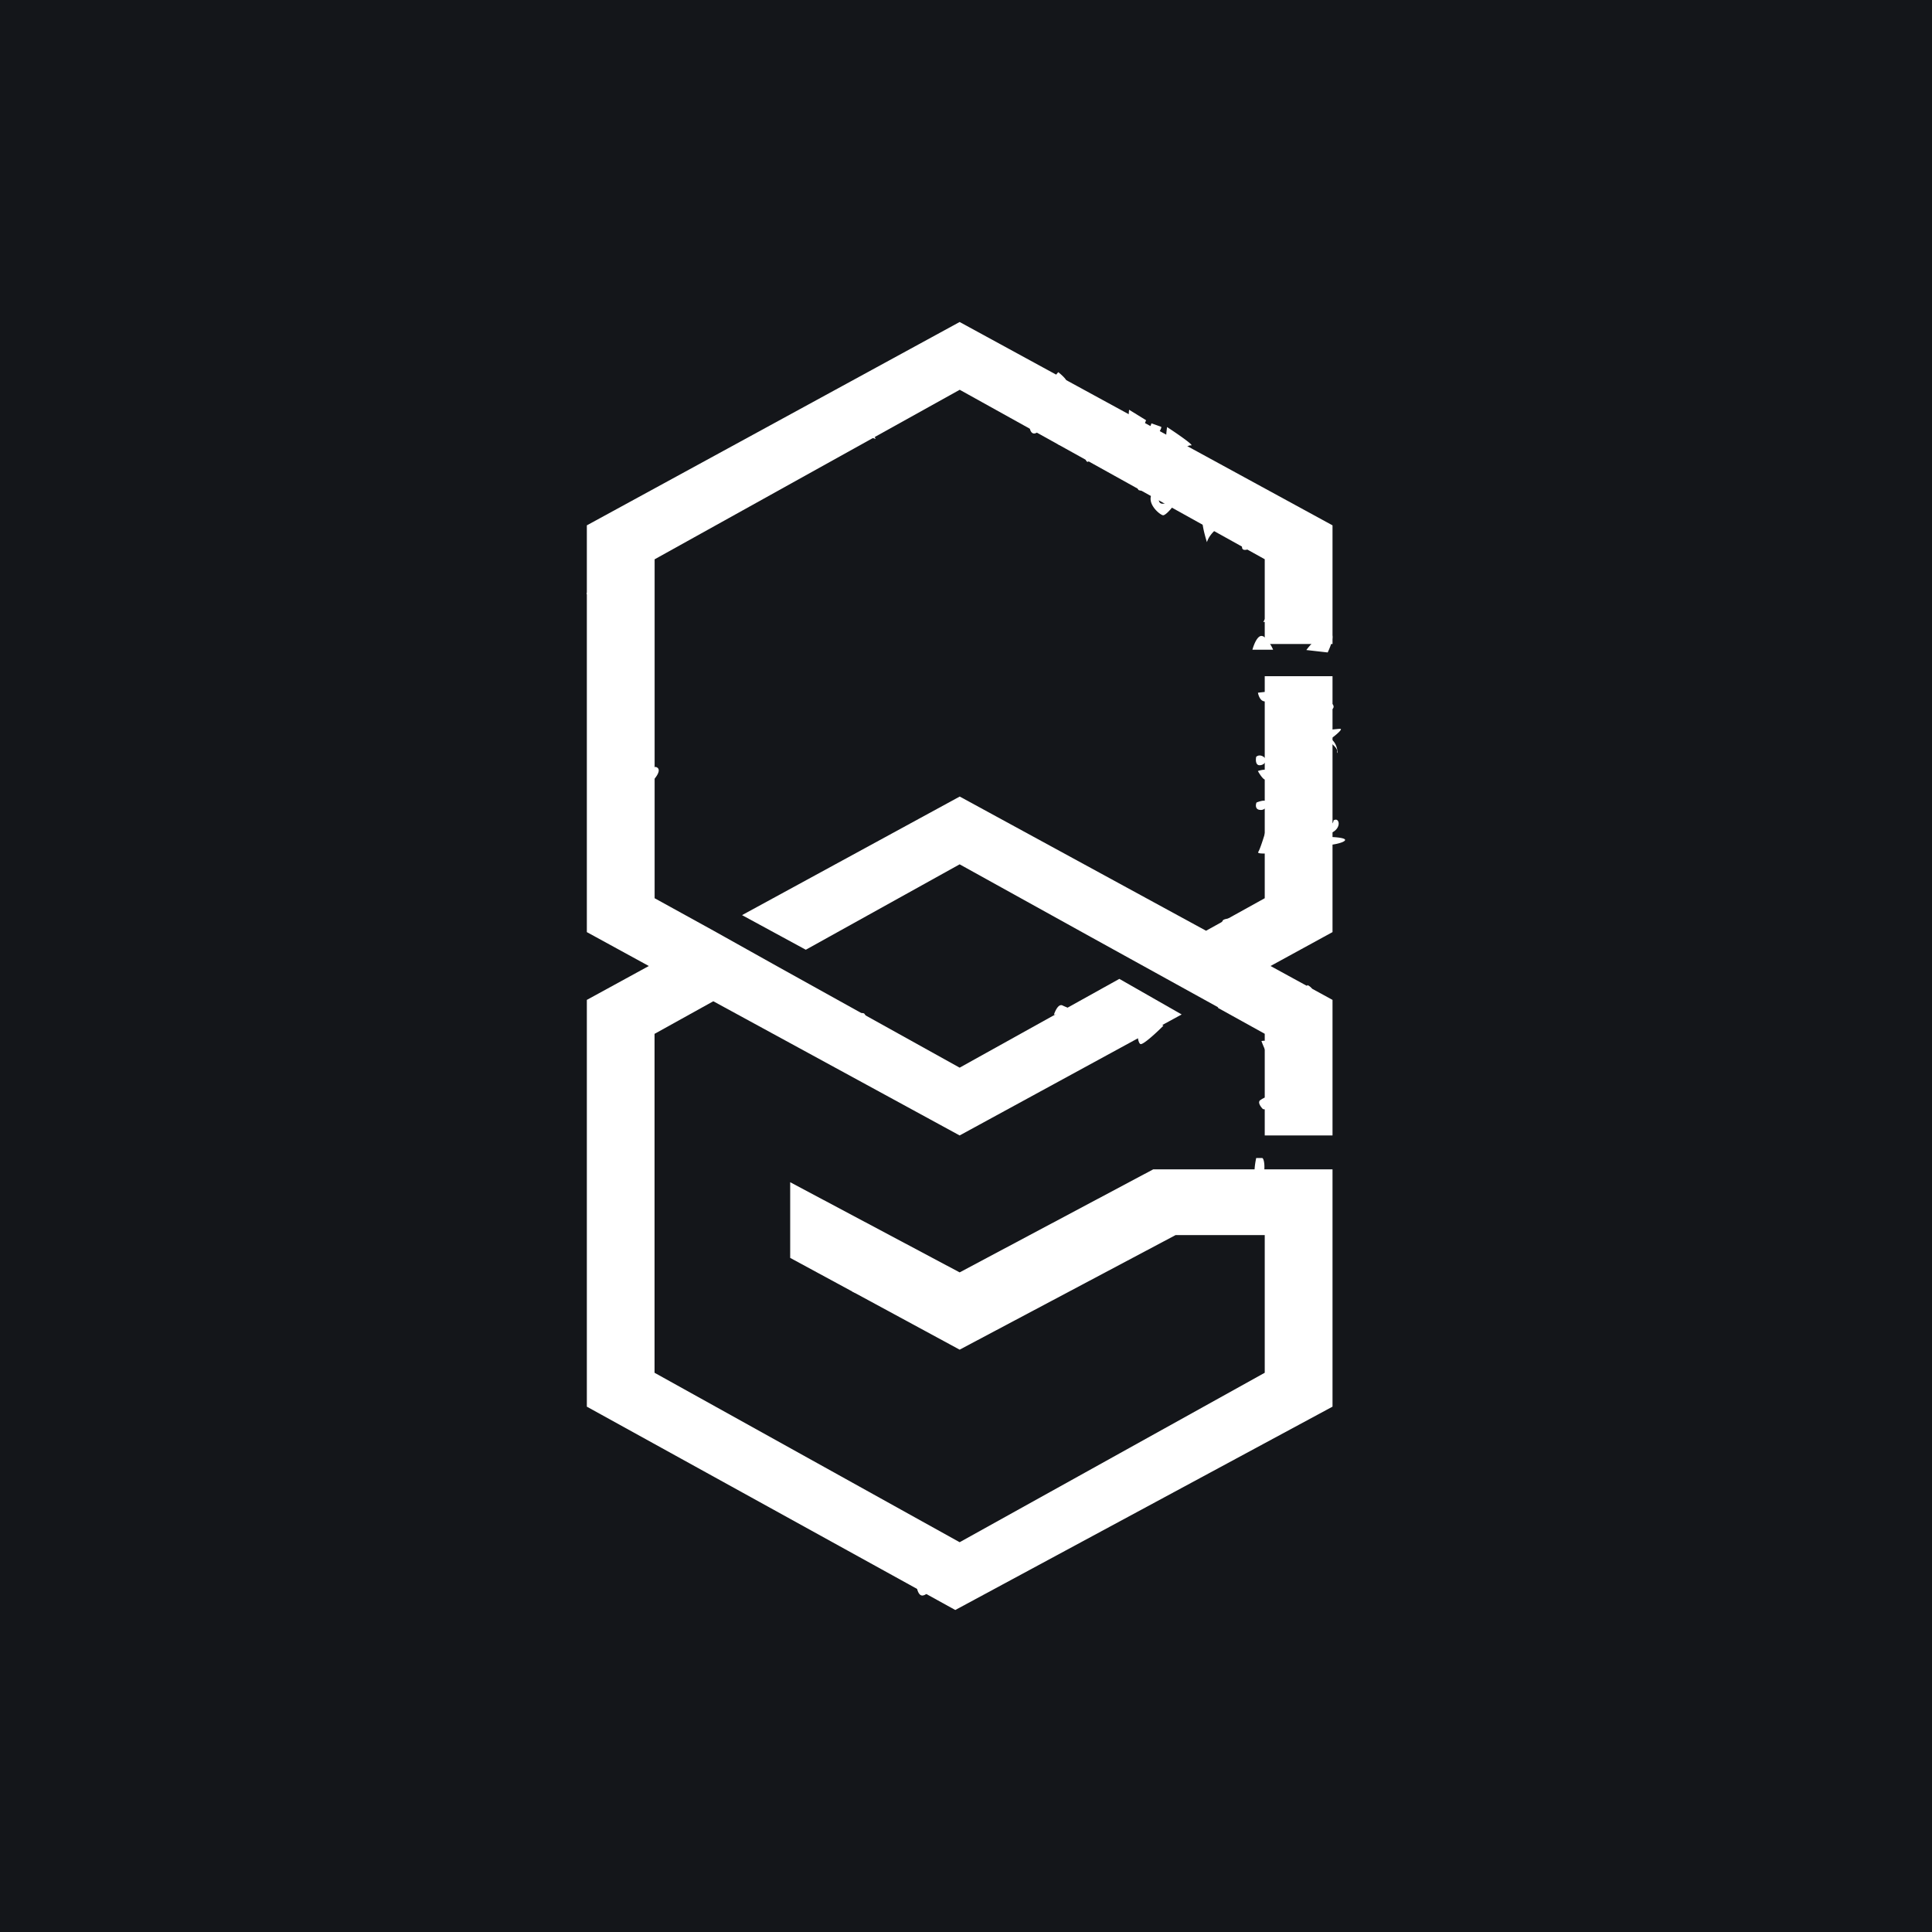 <svg xmlns="http://www.w3.org/2000/svg" width="24" height="24" fill="none" viewBox="0 0 24 24">
    <rect x="0" y="0" width="24" height="24" fill="#808080" stroke="none"/>
    <g clip-path="url(#CGG__a)">
        <path fill="#14161A" d="M24 0H0v24h24z"/>
        <path fill="#fff" d="M11.921 4 7.29 6.526v5.053l.77.421-.77.421v5.053L11.867 20l4.686-2.526v-2.948h-2.227l-2.405 1.28-2.105-1.12v.94l2.105 1.14 2.682-1.423h1.108v1.71l-3.79 2.105-3.79-2.105v-4.21l.73-.405 3.06 1.667 2.758-1.503-.774-.442-1.984 1.103L9.648 12l-.783-.438-.733-.404v-4.21l3.79-2.106 3.789 2.105V8h.842V6.526zm4.632 4.4h-.842v2.758l-.729.404-3.06-1.667-2.704 1.473.792.43 1.911-1.061 1.634.905 1.579.872-.008.004.585.324v1.263h.842v-1.684l-.77-.421.77-.421z"/>
        <path fill="#fff" d="M15.484 6.69c-.05-.004-.06.072-.055.106 0 .08.147 0 .164-.017.013-.017-.042-.084-.11-.089m.69-.025c-.055-.013-.11.055-.13.093 0 .105.084.042.13 0 .025-.026.06-.085 0-.093m-.539-.337c-.05-.008-.042-.063-.034-.084.03-.063.127 0 .127.038q0 .064-.093.046m.505 1.032a.106.106 0 0 1 .068-.127c.1.043.042.177.03.232-.013.05-.072-.008-.098-.105m.354.505c-.11.021-.223.152-.265.21l.265.03c.042-.088.11-.265 0-.24m-.808.038c-.06-.025-.11.105-.127.168h.257c-.017-.042-.071-.139-.126-.168zm.307-.038c-.042.025-.08-.055-.093-.097.026-.076.093-.05.131-.02.042.024.013.083-.038.117m.135-.206c-.034.017-.14-.076-.19-.127 0-.059.085-.037.123-.025.029.013.109.126.067.152m-.27.004c.021-.055-.054-.063-.092-.063l-.072.126c.042 0 .143-.013.169-.063zm-4.05 3.04c-.021-.004-.03-.059-.03-.084.06-.063.08 0 .093.02.008.018-.034.072-.063.064m-.425-.135c-.009-.05-.038-.067-.051-.071h.202c-.017.03-.05.092-.038.105.021.017-.008.093-.063.08-.055-.017-.042-.055-.05-.114m5.073-1.351c-.03 0-.113-.118-.155-.177.059.067.349 0 .357.017.013.02-.164.16-.202.16m.106-.46c-.026-.041-.148-.033-.203-.025a.3.3 0 0 0 .097.089c.042.017.135-.004.106-.063m-.687.119c-.042-.009-.08.03-.092.05.012.055.063.046.105.055.042.008.105-.025.1-.076-.003-.042-.062-.017-.113-.03m.32-.047a.113.113 0 0 0-.122-.1c0 .033-.017.121-.021.21-.008.113.072.151.118.151s.038-.155.021-.26z"/>
        <path fill="#fff" d="M16.608 9.339c.03-.068-.244-.21-.126-.181.151.033.138.256.126.18m-.345.122c-.043.02-.026-.089-.013-.148a.4.4 0 0 1 .151 0c.043.021-.084.127-.138.148m-.186.24c-.025-.047.013-.11.034-.135.084 0 .076.198.063.219-.012.017-.063-.025-.097-.084m-.252-.16-.021-.362a.5.5 0 0 1 .147-.042c.063.004.03.042.03.092 0 .042-.06.042-.089.038v.236a.3.3 0 0 0 .088-.021c.055-.025-.008-.076-.029-.135-.017-.059.025-.021.143 0 .122.021.05.16 0 .156-.046 0-.042.02-.055.071-.012.047-.155.101-.21.085-.059-.017 0-.05 0-.118zm-.13-.83c-.043-.012-.064-.076-.068-.105l.265-.03c.05.022.148.076.13.118-.016.051-.281.03-.328.017m-.047.796c-.05 0-.05-.067-.042-.105.05-.042.11.008.118.03.012.016-.013.075-.076.075m.076.173c-.017.025-.072-.055-.097-.101a.3.3 0 0 1 .097-.017c.03.008.025.084 0 .118m.619.34a.06.06 0 0 1-.021-.07c.126-.013.143.121.143.142s-.089-.042-.127-.071zm-.177.194c-.038.013-.072-.105-.085-.164a.1.1 0 0 1 .085 0c.042.021.05.152 0 .169zm-.312.068c-.042-.03.017-.114.05-.152.013 0 .043.009.06.042.016.034-.06.143-.11.11m-.194-.22c-.067 0-.063-.062-.05-.092.03-.012.093-.033.114-.017.03.017.02.11-.064.11m1.049.367c-.021-.034-.282-.038-.232-.025 0 .021.013.067.009.084 0 .025.244-.02.223-.059m-.143-.24c.012.076-.278.202-.101.177.219-.03.185-.232.1-.173z"/>
        <path fill="#fff" d="M16.258 10.483c-.03.038-.012.093 0 .118.047 0 .148-.008.186-.038.046-.034.03-.16 0-.19s-.143.068-.181.114zm-.631.105c.02-.02.076-.197.1-.282 0 .085.14.173.207.21v.072c-.11.013-.32.026-.303 0zm.56.96c-.042-.008-.101.017-.127.03 0 .03.102.063.127.055.025-.013.046-.072 0-.084m.177-.13c-.034-.063.18.03.185.034l-.03.092a.45.45 0 0 1-.155-.126m-.068-.14c-.025-.062.047-.1.089-.113v.19c0 .017-.055 0-.089-.076m-.294-.222c-.055-.047.02-.152.067-.198.046-.004.147 0 .16.042.017.055-.16.21-.227.156m-.821 1.478c-.022-.009-.009-.064 0-.093.071.017.21.059.21.093 0 .042-.185.004-.21 0m-.08-.156c-.051-.017.02-.126.058-.177.026.008.076.034.085.067.008.042-.085.127-.143.11m.357-.38c-.067 0-.075-.21-.071-.31.13-.072.18.147.202.218.025.068-.055.097-.135.093zm-.492-.247a.23.23 0 0 0 .084.197c.093-.042.03-.126.017-.185-.004-.042.151-.19.227-.257.055 0 .181-.004.236-.012s.021-.063 0-.093c-.11-.004-.328-.004-.341.034-.017.046-.202.198-.223.316m-.792.665c-.042 0-.004.071.017.11.042 0 .135-.01.126-.047-.008-.046-.097-.059-.143-.063m-.223.042c-.042-.042-.097.067-.122.126.194 0 .105.143.135.135a1 1 0 0 1 .16.021c0 .072.008.21.042.227.03.017.202-.143.286-.227-.042-.03-.135-.101-.194-.126-.075-.03-.193 0-.265-.03-.067-.025.009-.076-.042-.126m-.341-.009c.004-.067.042-.202.16-.18.118.02-.055.126-.16.18m-.29.232c-.043-.034-.173.034-.232.067l.03.047c.07.008.235.017.273 0 .05-.021-.013-.072-.067-.114zm-.123-.194c-.05-.02-.088.068-.105.114.063 0 .19-.009.194-.042.008-.042-.03-.042-.089-.072m.897-1.162a4 4 0 0 1-.324.14c.173.104.535.306.585.286.063-.026 0-.198 0-.236 0-.034-.219-.215-.26-.19m2.038 1.444c-.034-.016-.063.026-.076.047a3 3 0 0 0-.042.35c.013.08.143 0 .177-.018.034-.016-.034-.155-.059-.18q-.038-.046.025-.085c.042-.017.017-.092-.025-.114m-.337.371c-.042 0-.1-.139-.126-.21.126-.022.126.075.177.105.042.025.004.113-.047.105zm.03-.505c-.021-.072.059-.156.1-.186.08.026.043.211.03.236-.012.034-.03.16-.071.135-.043-.025-.038-.093-.06-.185m.278-.236a1 1 0 0 0 .139-.164c.037.017.096.063.05.122-.055.067.084.244.097.32.012.071-.034.076-.097.05-.059-.025-.013-.193-.063-.244s-.076.05-.097.143c-.025.097-.03-.042-.05-.092-.026-.047-.03-.093.02-.135m-.443 1.263c-.042.025 0 .084.03.114l.105.013.034.113h.274l-.274-.151c0-.026 0-.085-.021-.114-.03-.034-.101-.009-.147.025m.354 1.95c0-.068.017-.064.025-.055a.1.1 0 0 1 .06.02c.012.022-.03.216-.085.199s-.004-.085 0-.169zm-1.878 2.517c-.084.005 0 .114.06.165.024 0 .07-.013.07-.064 0-.063-.029-.109-.13-.1m-.808.367c-.059.025-.004.097.03.126.033-.004.096-.038.092-.084-.008-.067-.042-.076-.122-.042m2.93-1.697c-.096-.084-.202.038-.244.11.038 0 .122.004.16.029.042.02-.038.08-.076.105-.017.03-.02.084.076.076.122-.009.21-.21.084-.32m-.311-.148.126-.172.14.172zm-2.628 2.236c-.096.034.009.148.076.198.026-.017.084-.059.097-.113.017-.068-.055-.127-.173-.085m2.569-3.78c0 .07.017.21.126.201.14-.012-.055-.223-.126-.202m-.143-.064c-.017-.017-.009-.055 0-.071.042-.072.1 0 .092.042-.008.046-.075.046-.092.03m.505-.324c-.059-.013-.025-.097 0-.139.025 0 .072.008.08.042.008.042 0 .11-.08.097m-.792.27c-.042 0-.042-.064-.03-.098.03-.071.098-.054.119 0 .02.051-.026.085-.084.093zm.177-.329c-.076 0-.05-.185-.03-.278h.072c.042 0 .05.278-.042.278m-1.39.105c-.05-.03-.1.076-.126.127 0 .075.085.029.127 0 .042-.026.063-.093 0-.127m.472.08c-.054-.03-.11.084-.134.14 0 .083.092.029.134 0s.068-.106 0-.14m-1.12.4c.005-.042-.03-.05-.05-.05a.3.3 0 0 1-.118.05c-.042 0 0 .05.063.068.063.016.097-.013.105-.068m-2.459.615c.013-.055-.025-.072-.042-.072-.02 0-.063.009-.08.05-.012.043.034.068.055.077.017.004.05 0 .067-.055m.687.345c-.089-.054-.106.063-.101.127h.126c.063 0 .084-.06-.025-.127m-.27.068c-.012-.06-.004-.169.11-.135.147.046-.068.244-.11.134m-.977-.24c0-.076.03-.21.118-.148.114.085-.042.228-.118.148m.228-.527c-.03 0-.03.055-.025.085 0 .029.016.1.054.1.042 0 .05-.063.05-.113s-.041-.076-.083-.072zm-.16.042c-.038 0-.042.05-.042.076.008.025.033.076.054.085.026 0 .068-.064.068-.085 0-.025-.03-.08-.08-.076m-.207-.164c-.037-.008-.033-.05-.029-.071s.021-.06.05-.06c.034 0 .051.034.047.068 0 .034-.017.067-.068.063m.367.067c.004-.042-.042-.071-.068-.084-.063.034-.054.127-.025.14.03.016.084-.013.093-.06zm-.762-.252c-.06.004-.085-.067-.089-.101.009-.038.038-.105.089-.097.054.008.071.067.075.097 0 .03-.012.088-.075.097zm.151-.03c-.038.009-.05-.042-.055-.063 0-.02.021-.067.06-.063.033.009.042.042.046.063 0 .021-.009.06-.046.063zm1.929 4.396c-.038 0-.055.042-.06.063 0 .021.013.072.06.072a.09.09 0 0 0 .084-.063c0-.026-.042-.072-.084-.072m-.4.038c.008-.055.038-.164.096-.147.08.017.047.155-.096.147m-.245.21c-.067.03-.092-.075-.096-.134h.126c.092 0 .05.1-.03.135m-.311-.614c-.025-.009-.03-.046-.03-.068 0-.008.009-.033.03-.046.03-.017.059.046.059.084 0 .043-.021.043-.06.03m-.703-.535c-.042.038.004.084.033.105.026-.02.072-.075.072-.105 0-.034-.046-.042-.105 0m-.746-.434c-.042 0-.126-.151-.164-.227a.17.17 0 0 1 .21.105c.018.043.01.13-.041.127zm-.345-.265v-.194c.042.017.13.064.169.11.038.046-.097.076-.169.084m-.77-.345c.008.063.038.18.075.151.051-.042.038-.151-.075-.151m-.78-.467c-.029.105-.046.324.102.362.147.033-.009-.228-.101-.362m-.222-.628c-.03-.012.008-.076.029-.11.084-.037.114 0 .126.043.005.034-.126.08-.155.067m.025-.459c-.06-.004-.025.093 0 .143.03 0 .092-.012.126-.054.034-.05-.055-.076-.126-.085zm.231-.943c-.05-.02-.05.072-.042.126.026.009.08.026.11 0 .033-.038-.009-.097-.068-.126m.021-.707c-.063-.038-.134.13-.168.219-.021.059.11.03.143 0 .038-.03.101-.173.025-.22m2.653-1.407c-.017-.033-.093.009-.126.038.067 0 .105.16.151.164.047 0 .127-.059.127-.092 0-.038-.093-.021-.127-.03-.03-.008 0-.042-.025-.084zm.202-.42c-.017-.017-.126.003-.18.02-.043.043.121.093.18.093.06 0 .021-.092 0-.114m.261.265c-.05-.068-.134.025-.168.084a.1.1 0 0 0 .071.034c.043 0 .152-.038.093-.118zm-.02.433c-.06-.033-.026-.13 0-.177.058 0 .16.114.146.156-.016.042-.075.068-.147.021m-.3-.4c-.05-.02-.067.085-.067.135.025.008.092.021.139-.017.05-.05-.013-.084-.072-.118m-.408-.215c-.042-.008-.08.06-.093.097.11.034.03.169 0 .19s-.034.097.013.114c.042.02.16-.043.177-.076.02-.038-.072-.055-.055-.097.02-.042.05-.03.055-.13.008-.101-.042-.093-.097-.101zm-.329-1.296c-.008-.034.026-.068.047-.085.088.051.042.16 0 .173s-.034-.042-.047-.084zm.784-.303a.3.3 0 0 1-.114-.118c.038-.009.126-.03.181-.021.067.004.139.134.11.155-.03.026-.114 0-.177-.02zm-.99 1.22c.063.026.19.085.169.144-.026.071-.198-.004-.169-.143m-2.173.679c-.016-.042-.063-.017-.084 0 .017.033.05.109.05.126s.034.193.068.227c.038.03.194.072.194.042s-.177-.21-.148-.231c.026-.025.068-.097.043-.097s-.101-.017-.123-.067m.198-.257c-.042.017-.071-.03-.084-.055.038-.042.118-.042.143 0 .021.042-.008.042-.059.059zm.29-.489c-.041-.012-.003-.063.018-.084a.2.2 0 0 1 .084.038c.034.017.042-.013.084.03.034.042.021.185 0 .21-.03.021-.084-.013-.084-.11.008-.096-.059-.067-.105-.084zm.632-.408c-.033-.042.03-.084.064-.101a.7.7 0 0 1 .134.063c.017.017.017.059-.033.084a.135.135 0 0 1-.165-.042zm.649.37c-.017-.063-.253-.252-.366-.337-.068.043.16.337.21.38.042.037 0 .164 0 .21-.008.046.013.101.05.088.034-.008.127-.27.106-.34m-1.465-.804c0-.042.025-.063.042-.071.054 0 .084.08.088.11 0 .029-.042.041-.067.041s-.055-.034-.063-.084zm.859.72c-.026-.017-.11.005-.148.021-.012.042-.033.127 0 .156.042.042.135 0 .169-.042.033-.042.016-.114-.017-.135zm-.38-.273c-.025-.093-.21-.182-.294-.211.055.13.177.4.21.408.043.009.106-.084.085-.202zm-.555-.977c-.038-.017-.017-.127 0-.173.097-.055.11 0 .143.05.038.055-.093.148-.143.127zm.24-1.184c-.03-.042.063-.117.114-.147.075.017.033.093 0 .135-.03.042-.076.067-.114.012m-.358.135c.05.148.16.421.194.312.046-.127 0-.367-.194-.312m-.021-.619c-.06-.017-.126.106-.152.169 0 .004.013.012.063 0 .064-.017.156-.148.085-.169zm.067-.113c.042-.017.413-.337.215.168.008-.076-.03-.21-.21-.168zm.232-.518c-.038.012-.11-.085-.143-.13.017-.06.092-.013.143.016.05.025.05.105 0 .114m-.45.227c-.026.004-.043.055-.043.084.009.013.034.042.076.034.046-.004.21-.097.206-.139-.008-.042-.21.013-.24.021m.08-.434c-.026-.02-.022-.067-.013-.084.143.009.122.114.105.126-.021.017-.063-.012-.093-.042m-.178.135c0-.05.043-.097.064-.114.084-.016.071.097.071.114 0 .021-.038.114-.071.11-.042 0-.064-.043-.064-.11m.236-.358c0-.046-.084-.084-.126-.092.013.042.034.117.063.134.042.017.067.017.063-.042m.362-.74c-.03-.026-.025-.051-.02-.06.016-.012.058-.03.096 0 .042.034.013.047 0 .093-.017.05-.042 0-.076-.034m-.16.147c-.059-.017-.025-.064 0-.085.076-.067.106 0 .16.085.055.084-.084.02-.16 0m-.227.02c.008-.126-.147-.223-.223-.26-.06.037-.156.1-.046.092.134-.017.26.32.269.169m.152-.45c-.009-.021.03-.076.05-.101.042-.05.084.021.084.05 0 .034-.059.097-.084.097-.025.005-.034-.02-.05-.046m-.093-.025c-.03 0-.042-.042-.046-.063l.042-.042s.071.025.076.042c.004.016-.038.059-.072.063m.505-.215c-.055 0-.067-.059-.067-.084a.2.2 0 0 1 .067-.08c.034-.013.063.076.072.105.008.03-.004.063-.072.063zm-.42.766a.1.1 0 0 1-.043-.075l.101.025c.017-.021.105-.025.089.05-.013.072-.093.03-.144 0zm.56-1.3c-.026.02-.064-.034-.077-.064 0-.063.047-.067.076-.042.03.025.034.08 0 .105m.58-.127c-.012-.008-.004-.072 0-.101.042 0 .11.076.101.101-.012.025-.084.008-.1 0m-.139-.088c-.054-.009-.025-.064 0-.093.03-.05.084 0 .106.055.02.05-.038.05-.106.042zm.834-.3c-.055.009-.042-.08-.03-.126a.11.11 0 0 1 .106 0c.05.034-.004.114-.076.127m-.985.577c-.05.026.008.11.042.152.033-.03.105-.097.11-.126.003-.03-.085-.06-.152-.026m4.875-1.044c-.03 0-.03.06-.025.089.101.038.042.1 0 .126.009.059.03.177.06.173.033 0 .125-.186.125-.215-.004-.034-.063-.034-.084-.084-.03-.047-.042-.08-.076-.085zm-.307.181c-.03 0-.067-.063-.084-.092.03-.038.126 0 .168.042.042.033-.046.055-.084.05m-.299-.151c-.055.025-.076-.034-.08-.068.013-.02.042-.067.08-.059.042.009.063.097 0 .127m1.449.69c0-.02-.118-.084-.177-.11-.042 0-.017.11 0 .127s.168.013.177-.017m.631.333c-.042.042.013.24.042.333.038-.127.186-.22.257-.253-.038-.013-.11-.05-.114-.08s.24-.03.236-.046c0-.017-.139-.131-.21-.186.012.021.037.08.02.11-.02.042-.189.071-.235.126z"/>
        <path fill="#fff" d="M14.473 5.76c-.042-.017-.067 0-.076.013h-.017c-.03.034.085.114.144.151a2 2 0 0 0-.194.181c-.114.127.067.283.114.295.046.017.24-.24.21-.27-.025-.029-.067.09-.18.123-.115.03-.077-.101-.056-.148s.253-.105.236-.143a.6.6 0 0 0-.18-.202"/>
        <path fill="#fff" d="M14.814 5.684c-.06-.016-.156.042-.194.072l-.025.042c-.068.084.24 0 .286.084s.135.164.198.076-.194-.253-.265-.274m-.316 0a1.3 1.3 0 0 1 0-.379c.122.08.35.236.295.228-.063-.009-.261.18-.295.151m-.24-.18c-.038-.022.017-.17.046-.245l.118.042c.03.009-.118.223-.164.202m-.202-.03c-.05-.038-.042-.274-.03-.383l.211.13c-.038.101-.126.287-.181.253m-1.032-.62c-.025-.058-.197 0-.19.022a1 1 0 0 1 .072.122c.042.072.089.093.118.11.034.016.03-.194 0-.253m-.648.039c.013-.021-.143-.017-.219-.017.021.042.076.118.093.118.025 0 .113-.072.126-.101m.682-.114c-.008-.042.055-.118.088-.156.034.026.097.085.097.101 0 .021-.18.101-.19.055zm-1.01.004c-.03-.02-.043-.21-.047-.303.042-.034.118.143.156.156.034.017.21-.013.19.042-.026.063-.253.135-.295.105zm-.14-.699-.105.068c.093 0 .017.151 0 .193-.02.043.05.05.08.047.03 0 .14-.143.164-.169.026-.03.14.097.16.127.022.02.144.012.165-.017.012-.025-.303-.173-.463-.244zm2.906 2.118c-.038 0-.055.042-.06.072.026.092.106.042.11.017s-.004-.085-.05-.085zm-4.063-.939c-.06-.046-.085.122-.085.21.047-.067.16-.041.211-.02a.6.6 0 0 0-.126-.19m3.772 9.983c-.042-.042 0-.113.03-.147.105 0 .067.08.054.147-.012.072-.033.055-.084 0m-2.408 4.106c-.042-.034-.017-.068 0-.08.105-.038.114.025.097.063-.017.034-.042.063-.097.017m.177.059c-.047-.038-.021-.068 0-.085.1-.033.113.03.097.068-.017.034-.042.063-.097.017"/>
    </g>
    <defs>
        <clipPath id="CGG__a">
            <path fill="#fff" d="M0 0h24v24H0z"/>
        </clipPath>
    </defs>
</svg>
